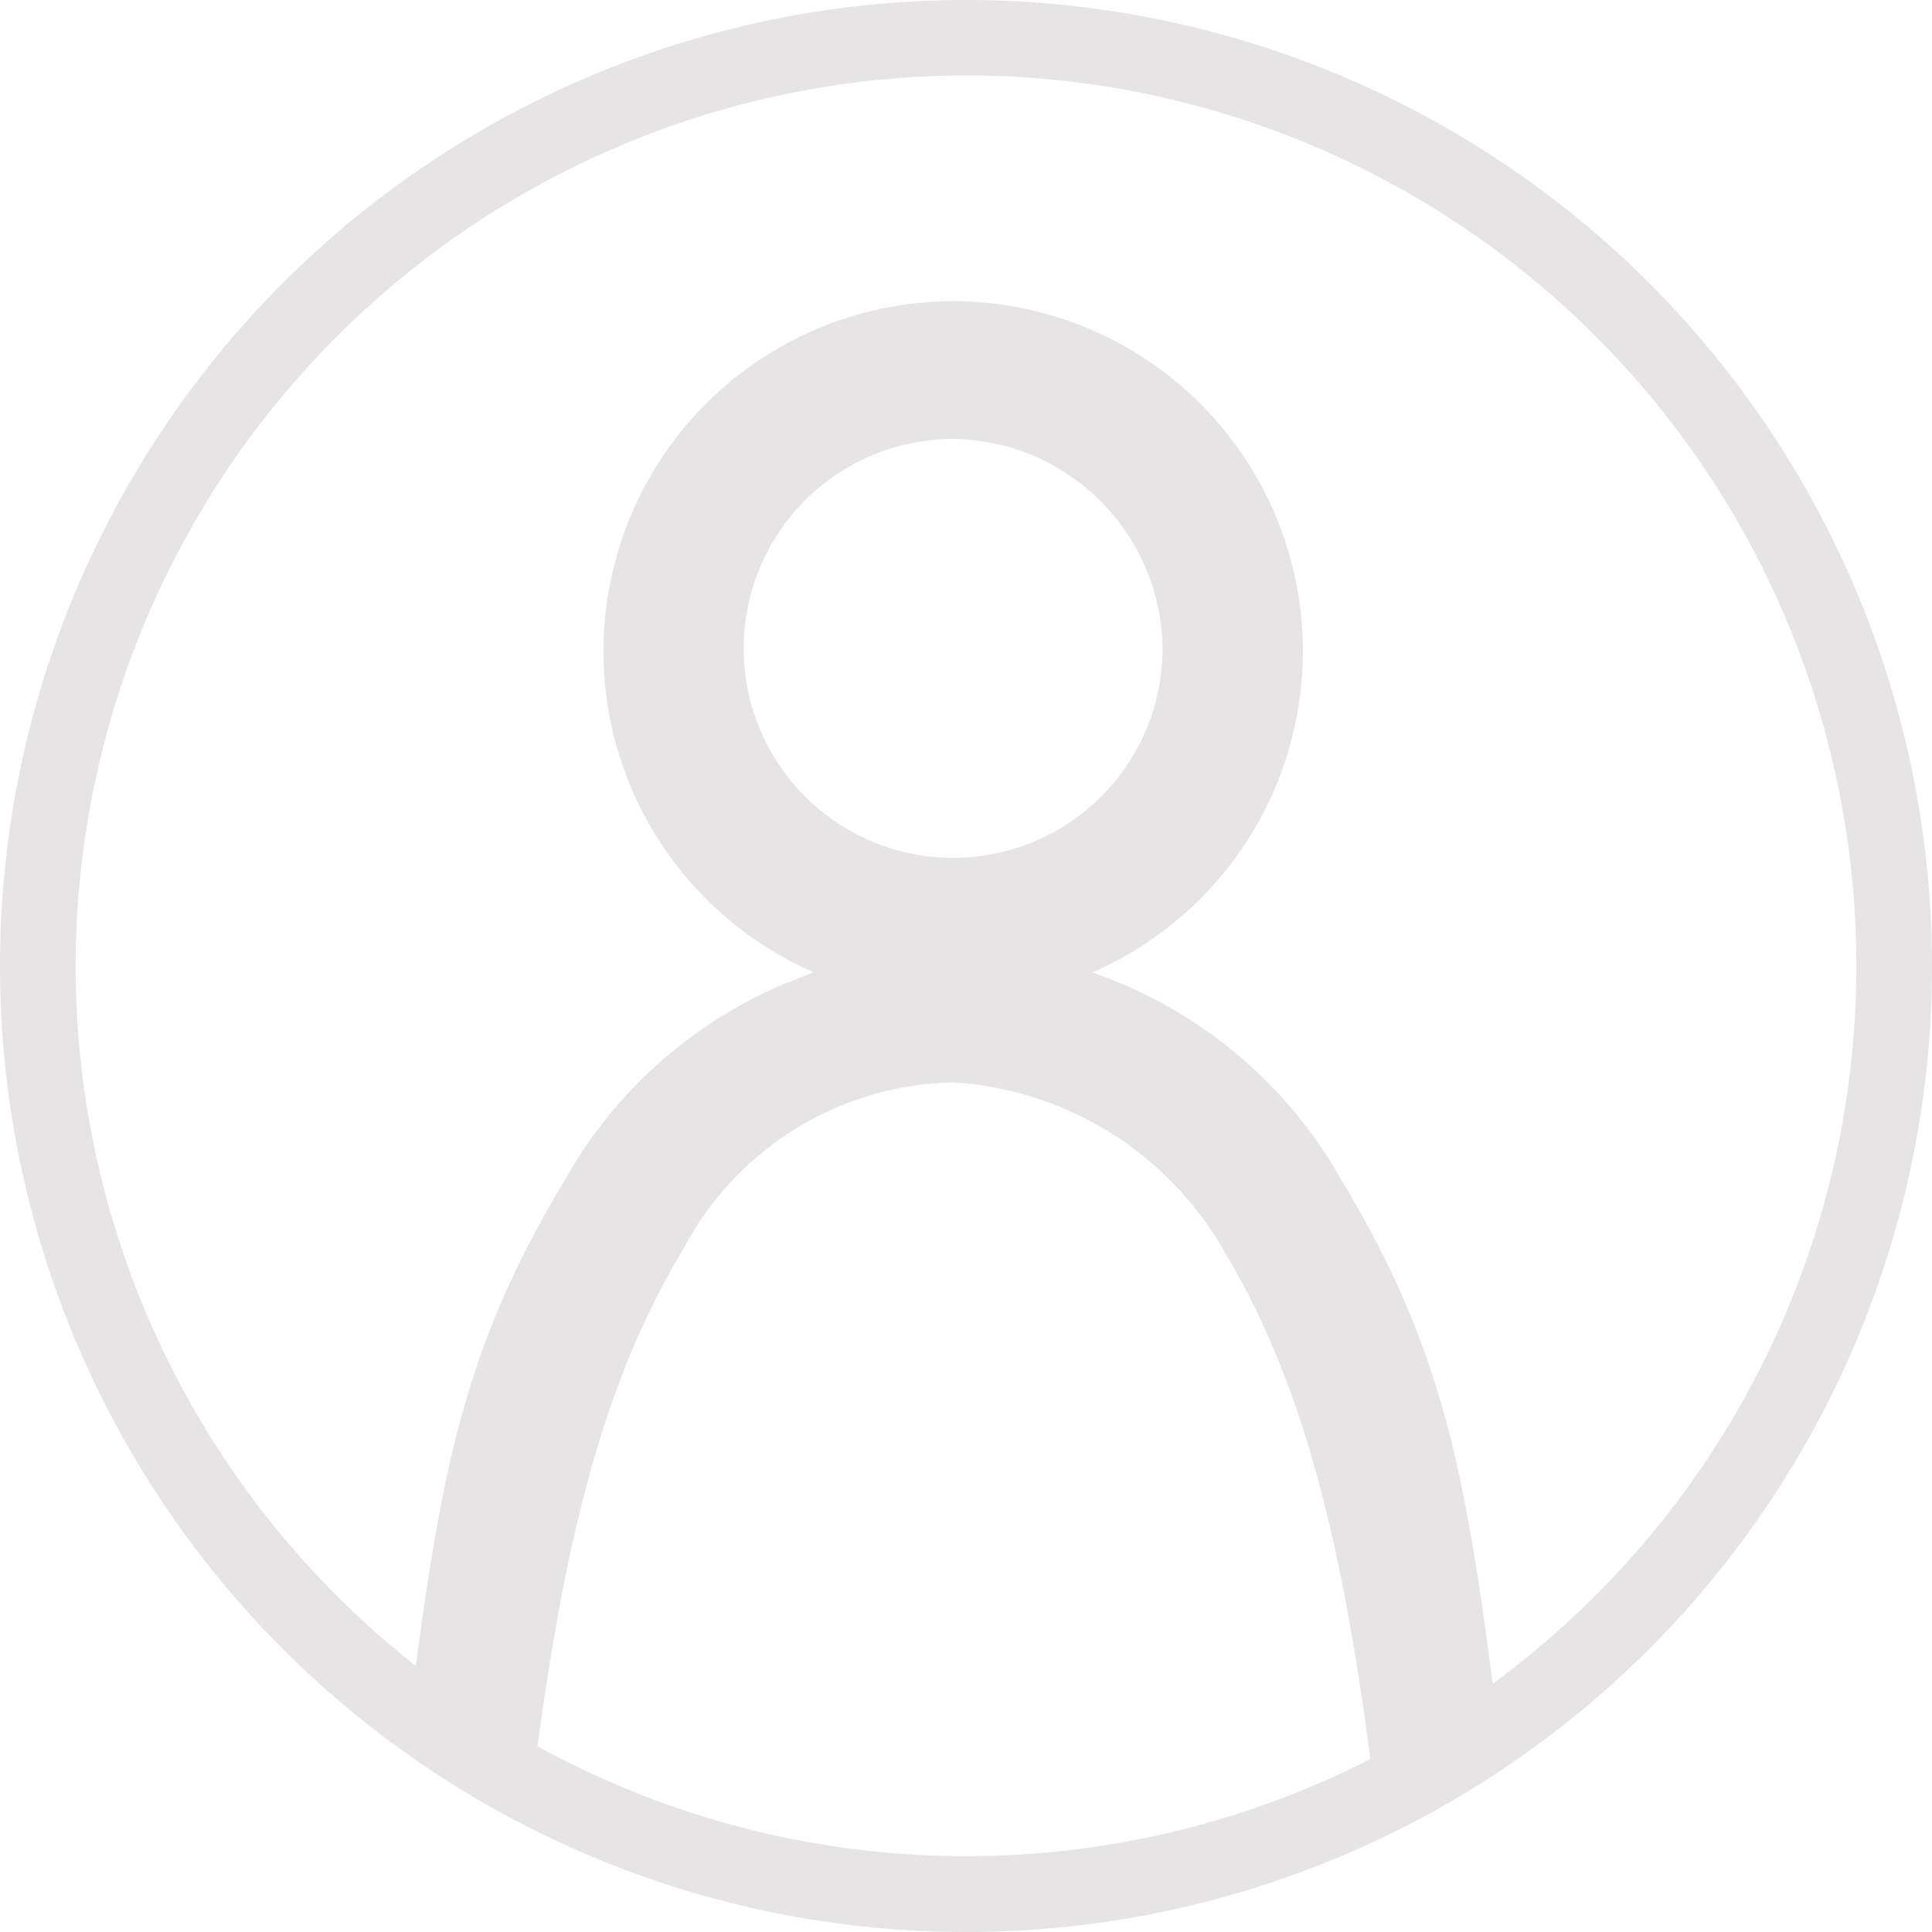 <svg xmlns="http://www.w3.org/2000/svg" xmlns:xlink="http://www.w3.org/1999/xlink" width="41.878" height="41.878" viewBox="0 0 41.878 41.878">
  <defs>
    <clipPath id="clip-path">
      <rect id="Rectangle_17198" data-name="Rectangle 17198" width="41.878" height="41.878" fill="none"/>
    </clipPath>
  </defs>
  <g id="Group_6215" data-name="Group 6215" transform="translate(-33.087 -944.241)">
    <g id="Group_6213" data-name="Group 6213" transform="translate(33.087 944.241)">
      <g id="Group_6202" data-name="Group 6202" transform="translate(0 0)" clip-path="url(#clip-path)">
        <path id="Path_4610" data-name="Path 4610" d="M20.939,1.635a19.3,19.3,0,1,1-19.3,19.3,19.326,19.326,0,0,1,19.3-19.3m0-1.635A20.939,20.939,0,1,0,41.878,20.939,20.939,20.939,0,0,0,20.939,0" transform="translate(0 0)" fill="#E6E4E4"/>
        <path id="Path_4611" data-name="Path 4611" d="M38.368,39.24c-.644-5.071-1.209-7.633-3.316-11.132a9.866,9.866,0,0,0-4.722-4.222l-.655-.26.034-.019A7.588,7.588,0,0,0,26.683,9.079l-.035,0-.035,0a7.588,7.588,0,0,0-3.026,14.527l.034.019-.655.26a9.863,9.863,0,0,0-4.722,4.222c-2.107,3.5-2.673,6.061-3.316,11.132l-.013.1L15,39.4l2.325,1.54.223.148.035-.266c.616-4.727,1.437-8.243,3.2-11.17a6.768,6.768,0,0,1,5.865-3.64,7.27,7.27,0,0,1,5.864,3.64c1.763,2.928,2.585,6.443,3.2,11.17l.034.266.222-.148,2.325-1.54.087-.057Zm-7.18-22.575a4.54,4.54,0,1,1-4.54-4.6,4.593,4.593,0,0,1,4.54,4.6" transform="translate(-5.988 -2.55)" fill="#E6E4E4"/>
      </g>
    </g>
  </g>
</svg>
